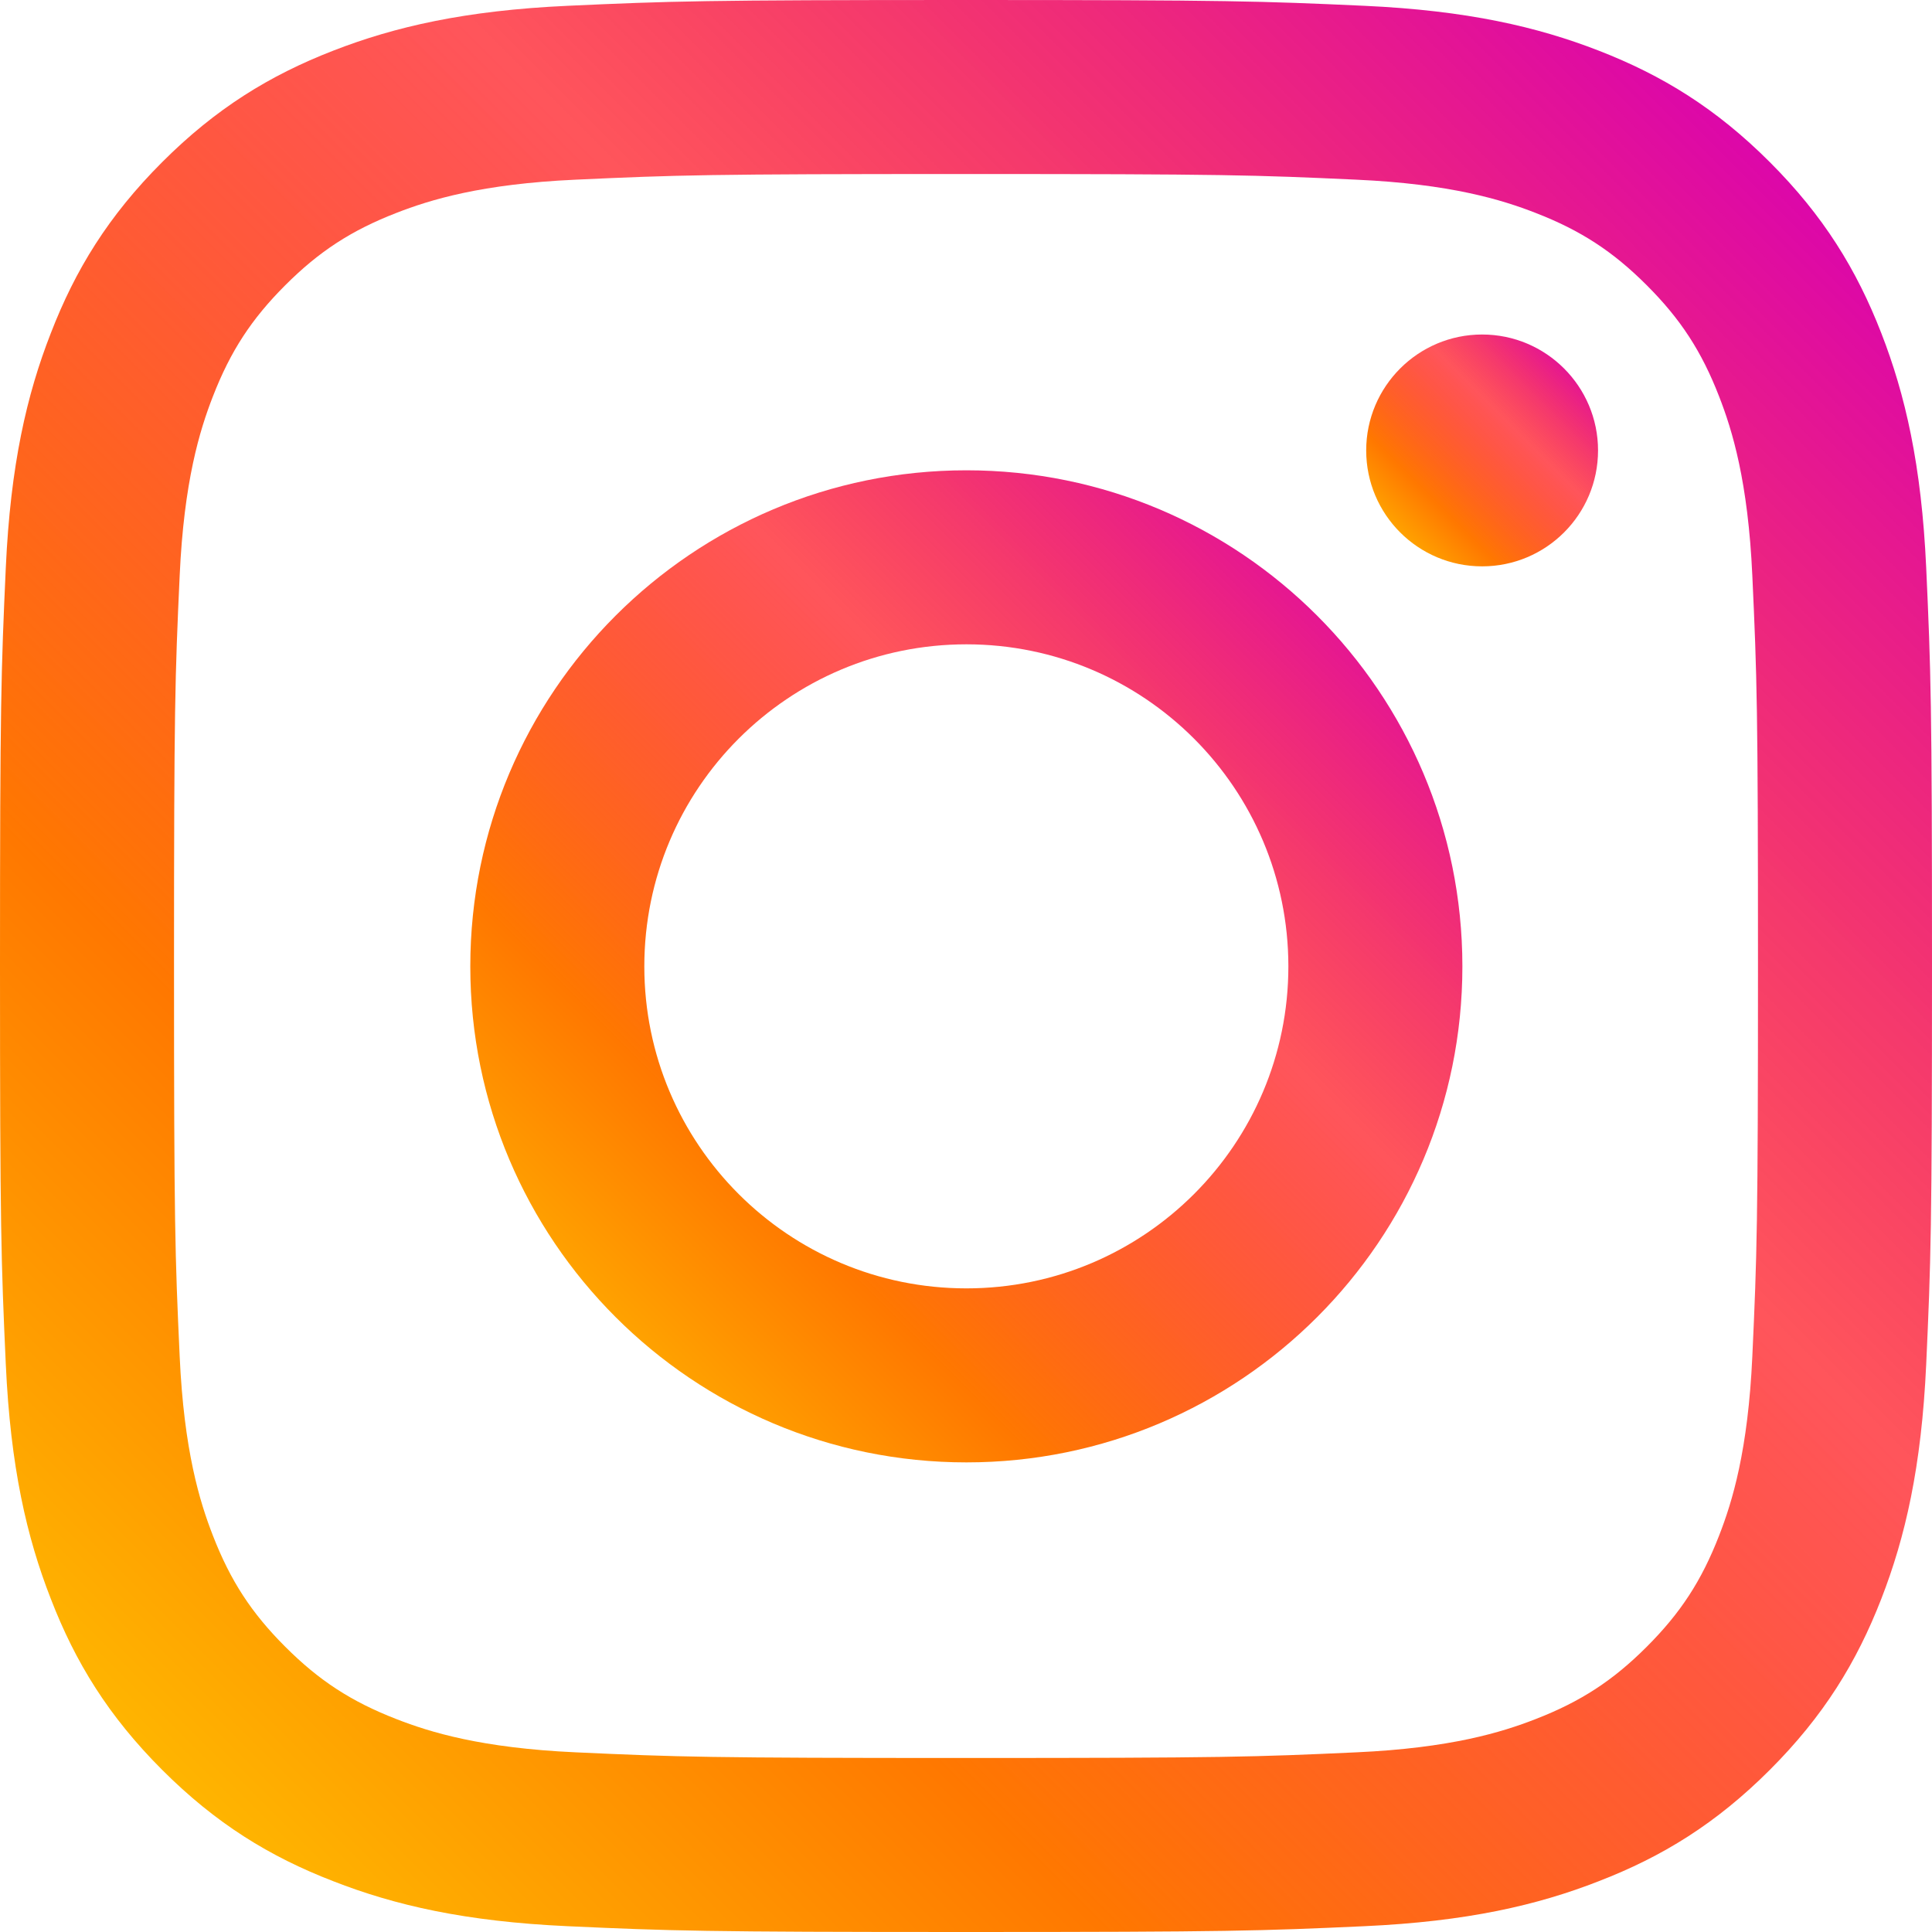 <svg width="14" height="14" viewBox="0 0 14 14" fill="none" xmlns="http://www.w3.org/2000/svg">
<path d="M7 1.261C8.869 1.261 9.09 1.268 9.829 1.302C10.511 1.333 10.882 1.447 11.128 1.543C11.455 1.67 11.688 1.822 11.933 2.067C12.178 2.312 12.33 2.545 12.457 2.872C12.553 3.118 12.667 3.489 12.698 4.171C12.732 4.909 12.739 5.131 12.739 7C12.739 8.869 12.732 9.09 12.698 9.829C12.667 10.511 12.553 10.882 12.457 11.128C12.33 11.455 12.178 11.688 11.933 11.933C11.688 12.178 11.455 12.33 11.128 12.457C10.882 12.553 10.511 12.667 9.829 12.698C9.091 12.732 8.869 12.739 7 12.739C5.131 12.739 4.909 12.732 4.171 12.698C3.489 12.667 3.118 12.553 2.872 12.457C2.545 12.33 2.312 12.178 2.067 11.933C1.822 11.688 1.67 11.455 1.543 11.128C1.447 10.882 1.333 10.511 1.302 9.829C1.268 9.09 1.261 8.869 1.261 7C1.261 5.131 1.268 4.909 1.302 4.171C1.333 3.489 1.447 3.118 1.543 2.872C1.67 2.545 1.822 2.312 2.067 2.067C2.312 1.822 2.545 1.67 2.872 1.543C3.118 1.447 3.489 1.333 4.171 1.302C4.91 1.268 5.131 1.261 7 1.261ZM7 0C5.099 0 4.861 0.008 4.114 0.042C3.369 0.076 2.86 0.194 2.415 0.367C1.954 0.546 1.564 0.786 1.175 1.175C0.786 1.564 0.546 1.954 0.368 2.415C0.194 2.86 0.076 3.369 0.042 4.114C0.008 4.861 0 5.099 0 7C0 8.901 0.008 9.139 0.042 9.886C0.076 10.631 0.194 11.14 0.368 11.585C0.546 12.046 0.786 12.436 1.175 12.825C1.564 13.214 1.954 13.454 2.415 13.632C2.86 13.806 3.369 13.924 4.114 13.958C4.861 13.992 5.099 14 7 14C8.901 14 9.139 13.992 9.886 13.958C10.631 13.924 11.14 13.806 11.585 13.632C12.046 13.454 12.436 13.214 12.825 12.825C13.214 12.436 13.454 12.046 13.633 11.585C13.806 11.14 13.924 10.631 13.958 9.886C13.992 9.139 14 8.901 14 7C14 5.099 13.992 4.861 13.958 4.114C13.924 3.369 13.806 2.86 13.633 2.415C13.454 1.954 13.214 1.564 12.825 1.175C12.436 0.786 12.046 0.546 11.585 0.367C11.14 0.194 10.631 0.076 9.886 0.042C9.139 0.008 8.901 0 7 0Z" fill="url(#paint0_linear_765_1605)"/>
<path d="M7.003 3.408C5.018 3.408 3.408 5.018 3.408 7.003C3.408 8.988 5.018 10.597 7.003 10.597C8.988 10.597 10.597 8.988 10.597 7.003C10.597 5.018 8.988 3.408 7.003 3.408ZM7.003 9.336C5.714 9.336 4.669 8.291 4.669 7.003C4.669 5.714 5.714 4.669 7.003 4.669C8.291 4.669 9.336 5.714 9.336 7.003C9.336 8.291 8.291 9.336 7.003 9.336Z" fill="url(#paint1_linear_765_1605)"/>
<path d="M11.58 3.264C11.58 3.728 11.204 4.104 10.74 4.104C10.276 4.104 9.9 3.728 9.9 3.264C9.9 2.801 10.276 2.424 10.74 2.424C11.204 2.424 11.58 2.801 11.58 3.264Z" fill="url(#paint2_linear_765_1605)"/>
<defs>
<linearGradient id="paint0_linear_765_1605" x1="14" y1="0" x2="4.76838e-05" y2="14" gradientUnits="userSpaceOnUse">
<stop offset="0.057" stop-color="#D800B5"/>
<stop offset="0.385" stop-color="#FF010A" stop-opacity="0.67"/>
<stop offset="0.714" stop-color="#FF7800"/>
<stop offset="1" stop-color="#FFCE00"/>
</linearGradient>
<linearGradient id="paint1_linear_765_1605" x1="10.597" y1="3.408" x2="3.408" y2="10.597" gradientUnits="userSpaceOnUse">
<stop offset="0.057" stop-color="#D800B5"/>
<stop offset="0.385" stop-color="#FF010A" stop-opacity="0.67"/>
<stop offset="0.714" stop-color="#FF7800"/>
<stop offset="1" stop-color="#FFCE00"/>
</linearGradient>
<linearGradient id="paint2_linear_765_1605" x1="11.58" y1="2.424" x2="9.9" y2="4.104" gradientUnits="userSpaceOnUse">
<stop offset="0.057" stop-color="#D800B5"/>
<stop offset="0.385" stop-color="#FF010A" stop-opacity="0.67"/>
<stop offset="0.714" stop-color="#FF7800"/>
<stop offset="1" stop-color="#FFCE00"/>
</linearGradient>
</defs>
</svg>
